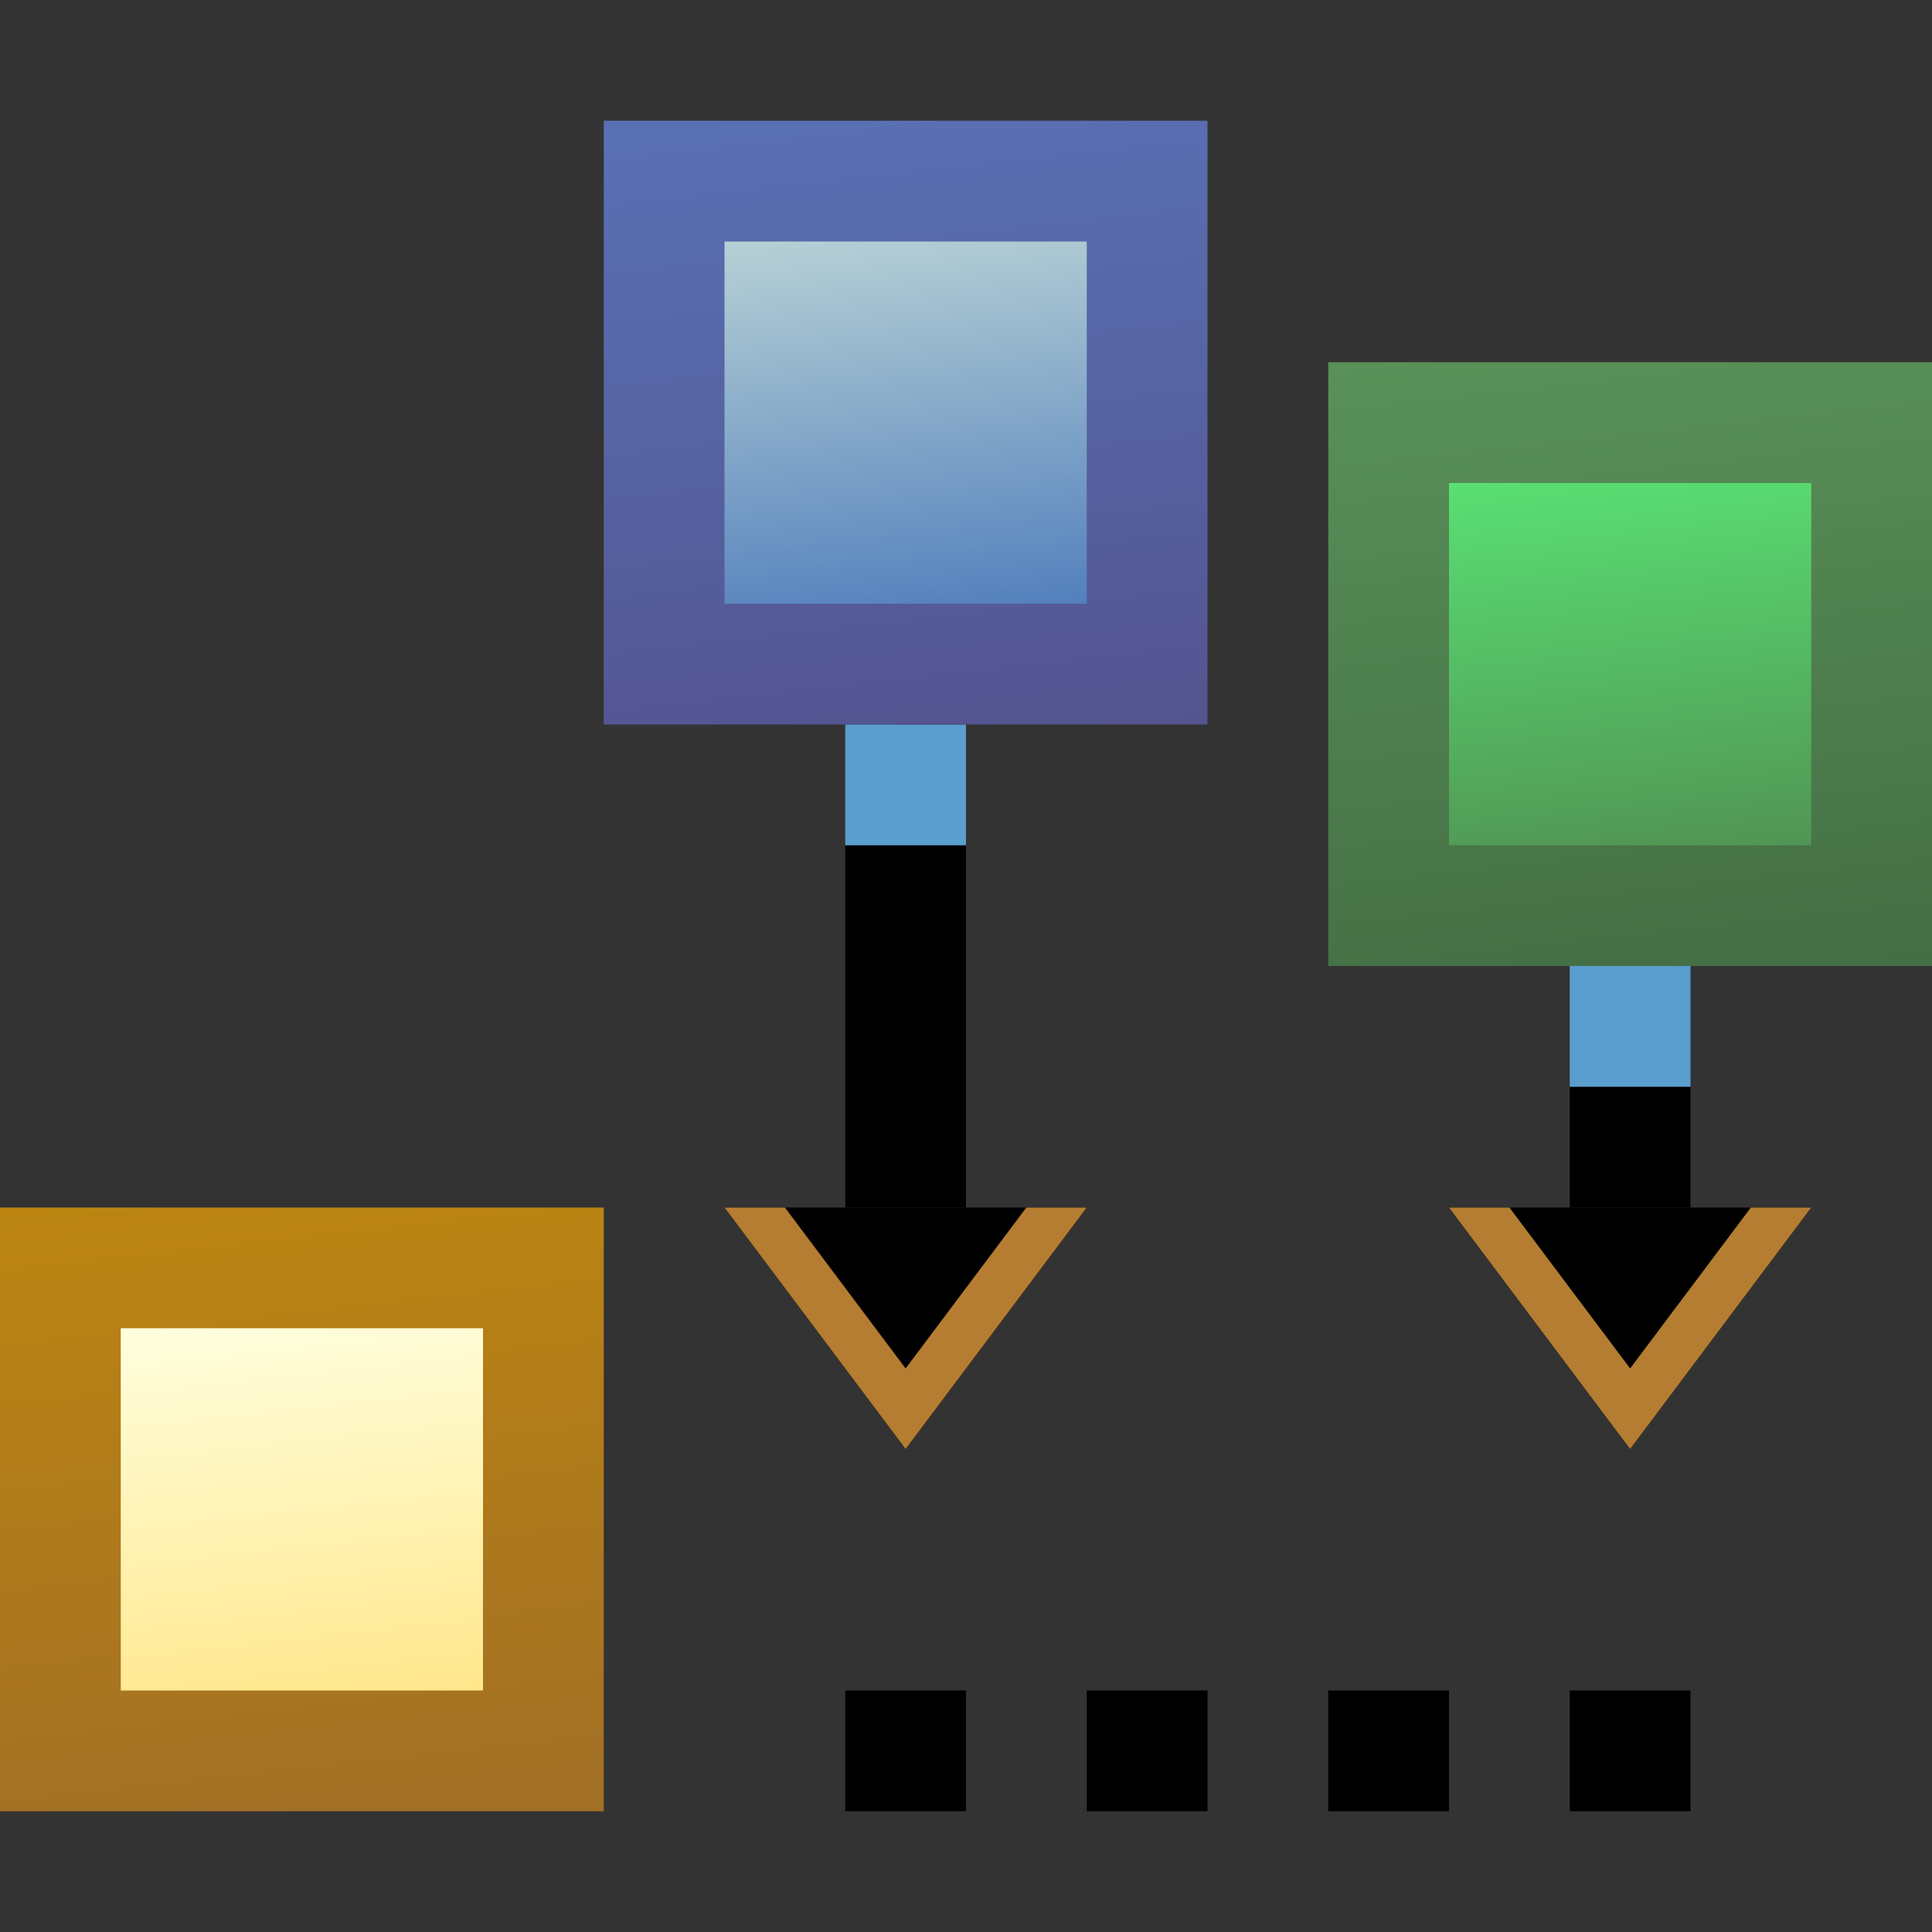 <?xml version="1.0" encoding="UTF-8" standalone="no"?>
<!-- Created with Inkscape (http://www.inkscape.org/) -->

<svg
   width="16"
   height="16"
   viewBox="0 0 16 16"
   version="1.1"
   id="svg5"
   xmlns:xlink="http://www.w3.org/1999/xlink"
   xmlns="http://www.w3.org/2000/svg"
   xmlns:svg="http://www.w3.org/2000/svg">
  <rect x="0" y="0" width="16" height="16" fill="#333333" stroke="none"/>
  <defs
     id="defs2">
    <linearGradient
       id="linearGradient5549">
      <stop
         style="stop-color:#59df73;stop-opacity:1;"
         offset="0"
         id="stop5545" />
      <stop
         style="stop-color:#519554;stop-opacity:1;"
         offset="1"
         id="stop5547" />
    </linearGradient>
    <linearGradient
       id="linearGradient4087">
      <stop
         style="stop-color:#599159;stop-opacity:1;"
         offset="0"
         id="stop4083" />
      <stop
         style="stop-color:#446e44;stop-opacity:1;"
         offset="1"
         id="stop4085" />
    </linearGradient>
    <linearGradient
       id="linearGradient2625">
      <stop
         style="stop-color:#b6d0d5;stop-opacity:1;"
         offset="0"
         id="stop2621" />
      <stop
         style="stop-color:#5380bd;stop-opacity:1;"
         offset="1"
         id="stop2623" />
    </linearGradient>
    <linearGradient
       id="linearGradient1163">
      <stop
         style="stop-color:#5971b4;stop-opacity:1;"
         offset="0"
         id="stop1159" />
      <stop
         style="stop-color:#545490;stop-opacity:1;"
         offset="1"
         id="stop1161" />
    </linearGradient>
    <linearGradient
       id="linearGradient10397">
      <stop
         style="stop-color:#5a70b4;stop-opacity:1;"
         offset="0"
         id="stop10393" />
      <stop
         style="stop-color:#545590;stop-opacity:1;"
         offset="1"
         id="stop10395" />
    </linearGradient>
    <linearGradient
       id="linearGradient7483">
      <stop
         style="stop-color:#bad3d5;stop-opacity:1;"
         offset="0"
         id="stop7479" />
      <stop
         style="stop-color:#5380bd;stop-opacity:1;"
         offset="1"
         id="stop7481" />
    </linearGradient>
    <linearGradient
       id="linearGradient5297">
      <stop
         style="stop-color:#ffffde;stop-opacity:1;"
         offset="0"
         id="stop5293" />
      <stop
         style="stop-color:#ffe78c;stop-opacity:1;"
         offset="1"
         id="stop5295" />
    </linearGradient>
    <linearGradient
       id="linearGradient3451">
      <stop
         style="stop-color:#bc8511;stop-opacity:1;"
         offset="0"
         id="stop3447" />
      <stop
         style="stop-color:#a16f26;stop-opacity:1;"
         offset="1"
         id="stop3449" />
    </linearGradient>
    <linearGradient
       xlink:href="#linearGradient1163"
       id="linearGradient3453"
       x1="0.003"
       y1="1.048"
       x2="4.987"
       y2="16.014"
       gradientUnits="userSpaceOnUse"
       gradientTransform="matrix(1,0,0,0.333,5,0.667)" />
    <linearGradient
       xlink:href="#linearGradient2625"
       id="linearGradient5299"
       x1="1.016"
       y1="4.048"
       x2="4.001"
       y2="13.004"
       gradientUnits="userSpaceOnUse"
       gradientTransform="matrix(1,0,0,0.333,5,0.667)" />
    <linearGradient
       xlink:href="#linearGradient7483"
       id="linearGradient7485"
       x1="7.004"
       y1="3.019"
       x2="9.977"
       y2="11.999"
       gradientUnits="userSpaceOnUse"
       gradientTransform="matrix(1,0,0,0.4,0,1.5)" />
    <linearGradient
       xlink:href="#linearGradient10397"
       id="linearGradient10399"
       x1="6"
       y1="2.025"
       x2="11.021"
       y2="12.996"
       gradientUnits="userSpaceOnUse"
       gradientTransform="matrix(1,0,0,0.4,0,1.5)" />
    <linearGradient
       xlink:href="#linearGradient5549"
       id="linearGradient566"
       gradientUnits="userSpaceOnUse"
       gradientTransform="matrix(1,0,0,0.333,11,2.667)"
       x1="1.016"
       y1="4.048"
       x2="4.001"
       y2="13.004" />
    <linearGradient
       xlink:href="#linearGradient4087"
       id="linearGradient568"
       gradientUnits="userSpaceOnUse"
       gradientTransform="matrix(1,0,0,0.333,11,2.667)"
       x1="0.003"
       y1="1.048"
       x2="4.987"
       y2="16.014" />
    <linearGradient
       xlink:href="#linearGradient5297"
       id="linearGradient599"
       gradientUnits="userSpaceOnUse"
       gradientTransform="matrix(1,0,0,0.333,-6.2960915e-7,9.667)"
       x1="1.016"
       y1="4.048"
       x2="4.001"
       y2="13.004" />
    <linearGradient
       xlink:href="#linearGradient3451"
       id="linearGradient601"
       gradientUnits="userSpaceOnUse"
       gradientTransform="matrix(1,0,0,0.333,-6.2960915e-7,9.667)"
       x1="0.003"
       y1="1.048"
       x2="4.987"
       y2="16.014" />
  </defs>
  <g
     id="layer1">
    <g
       id="g28468"
       transform="translate(8.955,0.103)">
      <path
         style="fill:none;fill-rule:evenodd;stroke:#000000;stroke-width:1px;stroke-linecap:butt;stroke-linejoin:miter;stroke-opacity:1"
         d="m -1.455,9.897 v -3"
         id="path12879" />
      <path
         style="fill:#000000;fill-opacity:1;stroke:none;stroke-width:1;stroke-linecap:round;stroke-dasharray:none;stroke-opacity:1"
         d="M -2.955,9.897 H 0.045 L -1.455,11.897 Z"
         id="path16955" />
      <path
         style="fill:#b57d31;fill-opacity:1;stroke:none;stroke-width:1;stroke-linecap:round;stroke-dasharray:none;stroke-opacity:1"
         d="m -2.955,9.897 h 0.5 l 1,1.333 1,-1.333 h 0.5 L -1.455,11.897 Z"
         id="path22179" />
      <rect
         style="fill:#5a9ecd;fill-opacity:1;stroke:none;stroke-width:1;stroke-linecap:round"
         id="rect14435"
         width="1"
         height="1"
         x="-1.955"
         y="5.897" />
    </g>
    <g
       id="g19442"
       transform="translate(8.955,0.103)"
       style="display:inline">
      <path
         style="fill:none;fill-rule:evenodd;stroke:#000000;stroke-width:1px;stroke-linecap:butt;stroke-linejoin:miter;stroke-opacity:1"
         d="m 4.545,9.897 v -1"
         id="path12879-6" />
      <path
         style="fill:#000000;fill-opacity:1;stroke:none;stroke-width:1;stroke-linecap:round;stroke-dasharray:none;stroke-opacity:1"
         d="M 3.045,9.897 H 6.045 L 4.545,11.897 Z"
         id="path16955-2" />
      <path
         style="fill:#b57d31;fill-opacity:1;stroke:none;stroke-width:1;stroke-linecap:round;stroke-dasharray:none;stroke-opacity:1"
         d="m 3.045,9.897 h 0.5 l 1,1.333 1,-1.333 h 0.5 L 4.545,11.897 Z"
         id="path22179-6" />
      <rect
         style="display:inline;fill:#5a9ecd;fill-opacity:1;stroke:none;stroke-width:1;stroke-linecap:round"
         id="rect14435-0"
         width="1"
         height="1"
         x="4.045"
         y="7.897" />
    </g>
    <g
       id="g16903">
      <rect
         style="fill:url(#linearGradient5299);fill-opacity:1;stroke:url(#linearGradient3453);stroke-width:1;stroke-linecap:round;stroke-dasharray:none;stroke-opacity:1"
         id="rect234"
         width="4"
         height="4"
         x="5.5"
         y="1.5" />
      <rect
         style="fill:url(#linearGradient566);fill-opacity:1;stroke:url(#linearGradient568);stroke-width:1;stroke-linecap:round;stroke-dasharray:none;stroke-opacity:1"
         id="rect234-2"
         width="4"
         height="4"
         x="11.5"
         y="3.5" />
      <rect
         style="fill:url(#linearGradient599);fill-opacity:1;stroke:url(#linearGradient601);stroke-width:1;stroke-linecap:round;stroke-dasharray:none;stroke-opacity:1"
         id="rect234-6"
         width="4"
         height="4"
         x="0.5"
         y="10.5" />
    </g>
    <g
       id="g16892"
       style="display:inline"
       transform="translate(-0.081,0.04)">
      <rect
         style="display:inline;fill:#000000;fill-opacity:1;stroke:none;stroke-width:1;stroke-linecap:round;stroke-dasharray:none;stroke-opacity:1"
         id="rect11853-0-1"
         width="1"
         height="1"
         x="7.081"
         y="13.96" />
      <rect
         style="display:inline;fill:#000000;fill-opacity:1;stroke:none;stroke-width:1;stroke-linecap:round;stroke-dasharray:none;stroke-opacity:1"
         id="rect11853-0-1-8"
         width="1"
         height="1"
         x="9.081"
         y="13.96" />
      <rect
         style="display:inline;fill:#000000;fill-opacity:1;stroke:none;stroke-width:1;stroke-linecap:round;stroke-dasharray:none;stroke-opacity:1"
         id="rect11853-0-1-7"
         width="1"
         height="1"
         x="11.081"
         y="13.96" />
      <rect
         style="display:inline;fill:#000000;fill-opacity:1;stroke:none;stroke-width:1;stroke-linecap:round;stroke-dasharray:none;stroke-opacity:1"
         id="rect11853-0-1-9"
         width="1"
         height="1"
         x="13.081"
         y="13.96" />
    </g>
  </g>
</svg>
